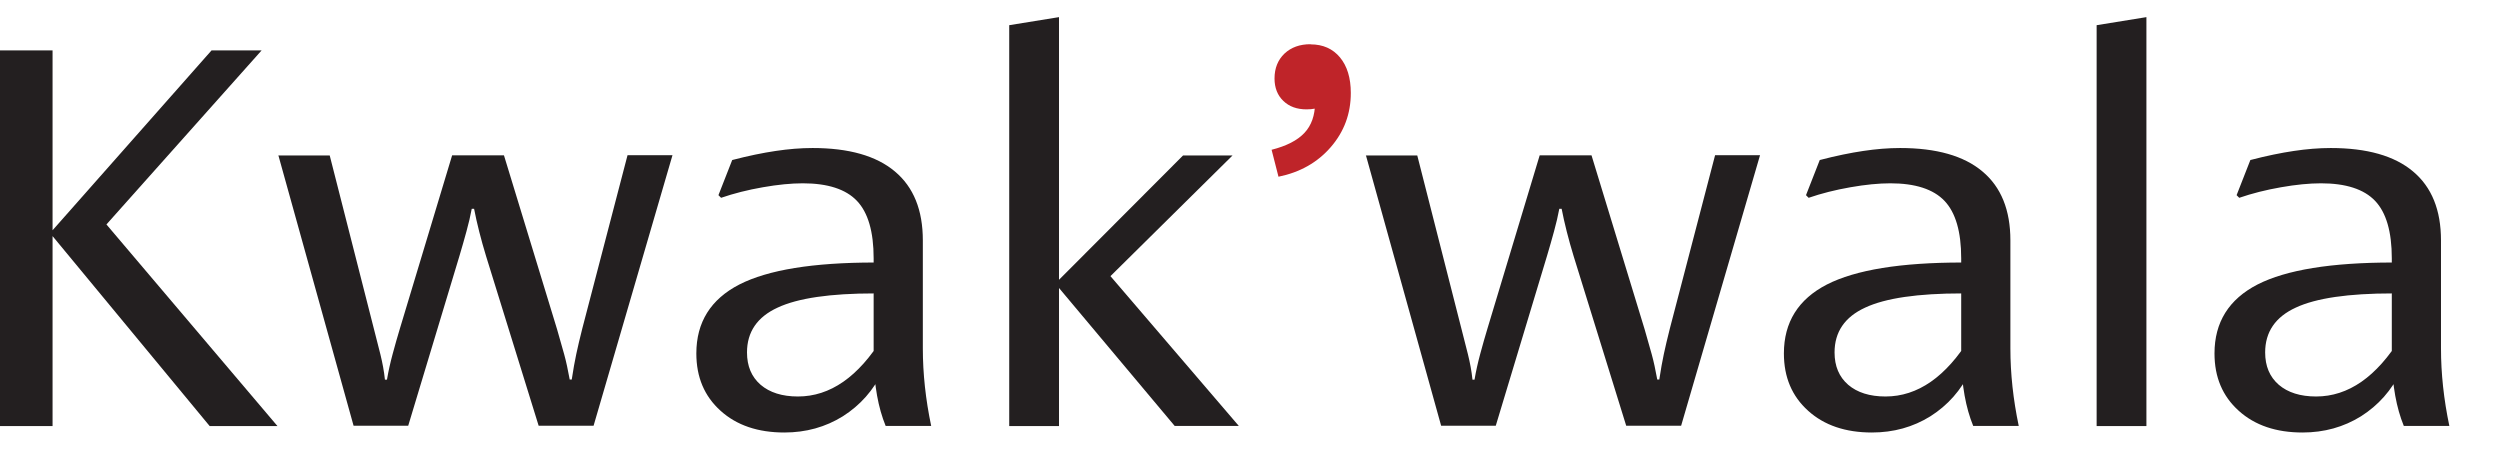 <?xml version="1.0" encoding="UTF-8"?>
<svg id="Layer_1" data-name="Layer 1" xmlns="http://www.w3.org/2000/svg" viewBox="0 0 170.75 31.53">
  <defs>
    <style>
      .cls-1 {
        fill: #231f20;
      }

      .cls-2 {
        fill: #bf2429;
      }

      .cls-3 {
        fill: #fff;
      }
    </style>
  </defs>
  <rect class="cls-3" width="170.75" height="31.53"/>
  <g>
    <path class="cls-1" d="M0,3.44h3.59v25.66H0V3.44ZM3.42,15.92L14.45,3.44h3.42L7.27,15.33l11.68,13.77h-4.63L3.42,15.92Z"/>
    <path class="cls-1" d="M19,10.62h3.52l3.03,11.89c.14.56.29,1.12.43,1.69.14.57.25,1.14.31,1.73h.14c.1-.59.23-1.17.39-1.76s.32-1.16.49-1.72l3.57-11.84h3.54l3.63,11.89c.18.62.34,1.19.48,1.69.14.5.26,1.08.38,1.73h.14c.1-.68.21-1.26.31-1.74.1-.48.24-1.06.41-1.74l3.09-11.84h3.07l-5.39,18.48h-3.75l-3.59-11.58c-.17-.56-.33-1.12-.47-1.68-.14-.56-.26-1.08-.35-1.56h-.16c-.09.48-.21,1-.36,1.54-.15.55-.31,1.11-.48,1.68l-3.5,11.6h-3.73l-5.14-18.48Z"/>
    <path class="cls-1" d="M49.21,28.05c-1.1-.99-1.65-2.29-1.65-3.91,0-2.13.98-3.7,2.94-4.71,1.96-1,5.04-1.5,9.23-1.5h.53v2.11h-.53c-3.02,0-5.23.32-6.62.97-1.39.64-2.09,1.66-2.09,3.06,0,.94.31,1.67.93,2.21.62.53,1.47.8,2.55.8,2.2,0,4.13-1.34,5.78-4.02v2.3c-.62,1.3-1.53,2.32-2.71,3.07-1.19.74-2.52,1.11-4,1.11-1.8,0-3.25-.49-4.35-1.48ZM59.67,24.57v-6.93c0-1.81-.38-3.12-1.14-3.92s-2-1.2-3.7-1.2c-.79,0-1.71.09-2.73.27-1.03.18-1.98.42-2.85.72l-.18-.18.94-2.4c1.11-.29,2.1-.49,2.97-.62.87-.13,1.71-.2,2.52-.2,2.47,0,4.35.53,5.62,1.6,1.28,1.07,1.91,2.64,1.91,4.71v7.38c0,1.72.19,3.48.57,5.29h-3.11c-.51-1.25-.78-2.76-.82-4.53Z"/>
    <path class="cls-1" d="M68.93,1.72l3.4-.55v27.93h-3.4V1.72ZM72.07,19.37l8.73-8.75h3.38l-8.67,8.57v-.72l9.1,10.62h-4.38l-8.16-9.73Z"/>
    <path class="cls-2" d="M89.51,3.03c.85,0,1.52.3,2.01.89.49.59.74,1.4.74,2.43,0,1.42-.46,2.65-1.37,3.7-.91,1.05-2.1,1.72-3.57,2.02l-.47-1.84c1.02-.26,1.76-.64,2.24-1.15.48-.51.72-1.19.73-2.05l1.33-.41c-.17.26-.43.47-.77.62-.35.16-.73.23-1.14.23-.66,0-1.19-.19-1.59-.58-.4-.38-.6-.9-.6-1.53,0-.7.23-1.27.68-1.7.46-.43,1.05-.64,1.78-.64Z"/>
    <path class="cls-1" d="M93.28,10.62h3.52l3.03,11.89c.14.56.29,1.12.43,1.69.14.57.25,1.14.31,1.73h.14c.1-.59.23-1.17.39-1.76s.32-1.16.49-1.72l3.57-11.84h3.54l3.63,11.89c.18.62.34,1.19.48,1.69.14.5.26,1.08.38,1.73h.14c.1-.68.21-1.26.31-1.74.1-.48.24-1.06.41-1.74l3.09-11.84h3.07l-5.39,18.48h-3.75l-3.59-11.58c-.17-.56-.33-1.12-.47-1.68-.14-.56-.26-1.08-.35-1.56h-.16c-.09.48-.21,1-.36,1.54-.15.55-.31,1.11-.48,1.68l-3.5,11.6h-3.73l-5.14-18.48Z"/>
    <path class="cls-1" d="M123.49,28.05c-1.1-.99-1.65-2.29-1.65-3.91,0-2.13.98-3.7,2.94-4.71,1.96-1,5.04-1.5,9.23-1.5h.53v2.11h-.53c-3.02,0-5.23.32-6.62.97-1.39.64-2.09,1.66-2.09,3.06,0,.94.31,1.67.93,2.21.62.53,1.47.8,2.55.8,2.2,0,4.13-1.34,5.78-4.02v2.3c-.62,1.3-1.53,2.32-2.71,3.07-1.19.74-2.52,1.11-4,1.11-1.8,0-3.25-.49-4.35-1.48ZM133.95,24.57v-6.93c0-1.81-.38-3.12-1.14-3.92s-2-1.2-3.7-1.2c-.79,0-1.71.09-2.73.27-1.03.18-1.98.42-2.85.72l-.18-.18.94-2.4c1.11-.29,2.1-.49,2.97-.62.87-.13,1.71-.2,2.52-.2,2.47,0,4.35.53,5.62,1.6,1.28,1.07,1.91,2.64,1.91,4.71v7.38c0,1.72.19,3.48.57,5.29h-3.11c-.51-1.25-.78-2.76-.82-4.53Z"/>
    <path class="cls-1" d="M143.2,1.72l3.4-.55v27.93h-3.4V1.72Z"/>
    <path class="cls-1" d="M152.9,28.05c-1.1-.99-1.65-2.29-1.65-3.91,0-2.13.98-3.7,2.94-4.71,1.96-1,5.04-1.5,9.23-1.5h.53v2.11h-.53c-3.02,0-5.23.32-6.62.97-1.39.64-2.09,1.66-2.09,3.06,0,.94.31,1.67.93,2.21.62.53,1.47.8,2.55.8,2.2,0,4.13-1.34,5.78-4.02v2.3c-.62,1.3-1.53,2.32-2.71,3.07-1.19.74-2.52,1.11-4,1.11-1.8,0-3.25-.49-4.35-1.48ZM163.36,24.57v-6.93c0-1.81-.38-3.12-1.14-3.92s-2-1.2-3.7-1.2c-.79,0-1.71.09-2.73.27-1.03.18-1.98.42-2.85.72l-.18-.18.94-2.4c1.11-.29,2.1-.49,2.97-.62.87-.13,1.71-.2,2.52-.2,2.47,0,4.35.53,5.62,1.6,1.28,1.07,1.91,2.64,1.91,4.71v7.38c0,1.72.19,3.48.57,5.29h-3.11c-.51-1.25-.78-2.76-.82-4.53Z"/>
  </g>
</svg>